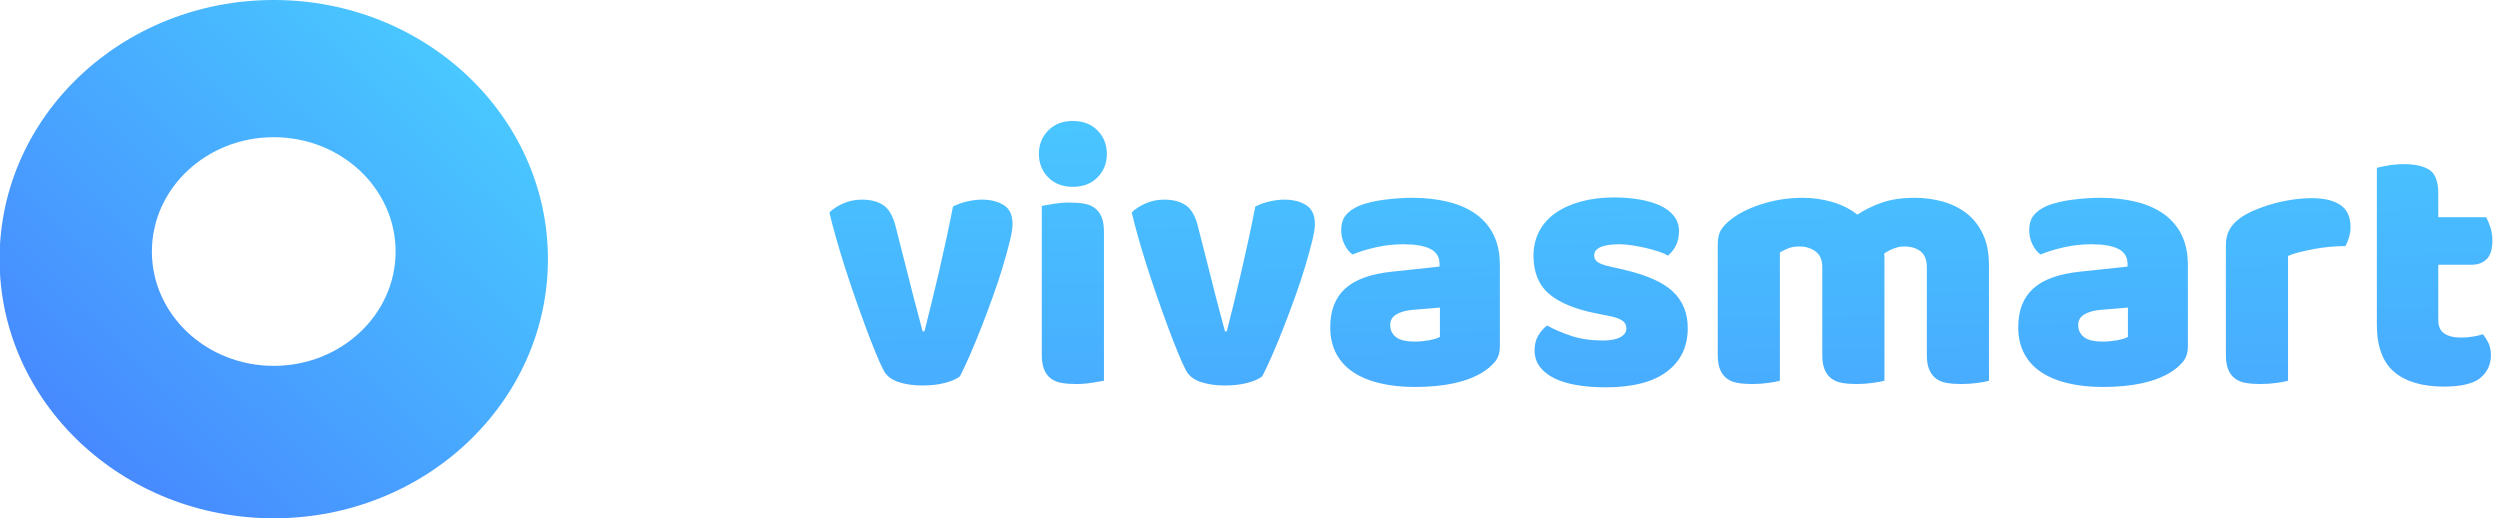 <?xml version="1.0" encoding="UTF-8"?>
<svg width="164px" height="34px" viewBox="0 0 164 34" version="1.1" xmlns="http://www.w3.org/2000/svg" xmlns:xlink="http://www.w3.org/1999/xlink">
    <!-- Generator: sketchtool 50.2 (55047) - http://www.bohemiancoding.com/sketch -->
    <title>5AB37DDC-7F1D-4FD4-9A87-17AB780A6248</title>
    <desc>Created with sketchtool.</desc>
    <defs>
        <linearGradient x1="3.676%" y1="96.324%" x2="100%" y2="0%" id="linearGradient-1">
            <stop stop-color="#4780FF" offset="0%"></stop>
            <stop stop-color="#49D4FF" offset="100%"></stop>
        </linearGradient>
        <linearGradient x1="52.181%" y1="278.941%" x2="22.604%" y2="-59.641%" id="linearGradient-2">
            <stop stop-color="#4780FF" offset="0%"></stop>
            <stop stop-color="#49D4FF" offset="100%"></stop>
        </linearGradient>
    </defs>
    <g id="Inicio-de-sesión/-Cerrar-sesión" stroke="none" stroke-width="1" fill="none" fill-rule="evenodd">
        <g id="sesion/vacio" transform="translate(-36, -13)">
            <g id="nav_bar">
                <g id="logo_viva" transform="translate(35, 13)">
                    <rect id="Background" x="0" y="0" width="165" height="34"></rect>
                    <g>
                        <path d="M18.958,34 C9.024,34 0.972,26.389 0.972,17 C0.972,7.611 9.024,0 18.958,0 C28.891,0 36.944,7.611 36.944,17 C36.944,26.389 28.891,34 18.958,34 Z M18.958,24 C23.373,24 26.952,20.642 26.952,16.5 C26.952,12.358 23.373,9 18.958,9 C14.543,9 10.964,12.358 10.964,16.5 C10.964,20.642 14.543,24 18.958,24 Z" id="circle_vivas" fill="url(#linearGradient-1)"></path>
                        <path d="M63.971,24.688 C63.747,24.864 63.419,25.008 62.987,25.12 C62.556,25.232 62.068,25.288 61.525,25.288 C60.901,25.288 60.362,25.208 59.906,25.048 C59.45,24.888 59.134,24.632 58.959,24.28 C58.815,24.008 58.643,23.628 58.443,23.14 C58.243,22.652 58.031,22.108 57.807,21.508 C57.584,20.908 57.352,20.264 57.112,19.576 C56.872,18.888 56.644,18.208 56.429,17.536 C56.213,16.864 56.017,16.216 55.841,15.592 C55.665,14.968 55.521,14.416 55.409,13.936 C55.633,13.712 55.933,13.516 56.309,13.348 C56.684,13.18 57.096,13.096 57.544,13.096 C58.103,13.096 58.563,13.212 58.923,13.444 C59.282,13.676 59.55,14.112 59.726,14.752 L60.661,18.424 C60.837,19.144 61.005,19.796 61.165,20.38 C61.325,20.964 61.445,21.416 61.525,21.736 L61.644,21.736 C61.948,20.552 62.268,19.24 62.604,17.8 C62.939,16.36 63.243,14.944 63.515,13.552 C63.787,13.408 64.095,13.296 64.438,13.216 C64.782,13.136 65.114,13.096 65.434,13.096 C65.993,13.096 66.465,13.216 66.848,13.456 C67.232,13.696 67.424,14.112 67.424,14.704 C67.424,14.96 67.364,15.332 67.244,15.82 C67.124,16.308 66.972,16.86 66.788,17.476 C66.605,18.092 66.389,18.744 66.141,19.432 C65.893,20.12 65.641,20.792 65.386,21.448 C65.13,22.104 64.878,22.716 64.63,23.284 C64.382,23.852 64.163,24.32 63.971,24.688 Z M69.151,10.096 C69.151,9.488 69.354,8.976 69.762,8.56 C70.17,8.144 70.709,7.936 71.381,7.936 C72.052,7.936 72.592,8.144 73,8.56 C73.407,8.976 73.611,9.488 73.611,10.096 C73.611,10.704 73.407,11.216 73,11.632 C72.592,12.048 72.052,12.256 71.381,12.256 C70.709,12.256 70.17,12.048 69.762,11.632 C69.354,11.216 69.151,10.704 69.151,10.096 Z M73.419,24.976 C73.243,25.008 72.984,25.052 72.64,25.108 C72.296,25.164 71.948,25.192 71.597,25.192 C71.245,25.192 70.929,25.168 70.649,25.12 C70.37,25.072 70.134,24.976 69.942,24.832 C69.75,24.688 69.602,24.492 69.498,24.244 C69.394,23.996 69.342,23.672 69.342,23.272 L69.342,13.504 C69.518,13.472 69.778,13.428 70.122,13.372 C70.466,13.316 70.813,13.288 71.165,13.288 C71.517,13.288 71.833,13.312 72.112,13.36 C72.392,13.408 72.628,13.504 72.82,13.648 C73.012,13.792 73.159,13.988 73.263,14.236 C73.367,14.484 73.419,14.808 73.419,15.208 L73.419,24.976 Z M83.803,24.688 C83.579,24.864 83.252,25.008 82.82,25.12 C82.388,25.232 81.901,25.288 81.357,25.288 C80.734,25.288 80.194,25.208 79.738,25.048 C79.283,24.888 78.967,24.632 78.791,24.28 C78.647,24.008 78.475,23.628 78.276,23.14 C78.076,22.652 77.864,22.108 77.64,21.508 C77.416,20.908 77.184,20.264 76.945,19.576 C76.705,18.888 76.477,18.208 76.261,17.536 C76.045,16.864 75.849,16.216 75.674,15.592 C75.498,14.968 75.354,14.416 75.242,13.936 C75.466,13.712 75.765,13.516 76.141,13.348 C76.517,13.18 76.929,13.096 77.376,13.096 C77.936,13.096 78.395,13.212 78.755,13.444 C79.115,13.676 79.383,14.112 79.559,14.752 L80.494,18.424 C80.67,19.144 80.838,19.796 80.997,20.38 C81.157,20.964 81.277,21.416 81.357,21.736 L81.477,21.736 C81.781,20.552 82.101,19.24 82.436,17.8 C82.772,16.36 83.076,14.944 83.348,13.552 C83.619,13.408 83.927,13.296 84.271,13.216 C84.615,13.136 84.946,13.096 85.266,13.096 C85.826,13.096 86.297,13.216 86.681,13.456 C87.065,13.696 87.256,14.112 87.256,14.704 C87.256,14.96 87.197,15.332 87.077,15.82 C86.957,16.308 86.805,16.86 86.621,17.476 C86.437,18.092 86.221,18.744 85.973,19.432 C85.726,20.12 85.474,20.792 85.218,21.448 C84.962,22.104 84.71,22.716 84.463,23.284 C84.215,23.852 83.995,24.32 83.803,24.688 Z M93.827,22.408 C94.099,22.408 94.399,22.38 94.727,22.324 C95.054,22.268 95.298,22.192 95.458,22.096 L95.458,20.176 L93.731,20.32 C93.284,20.352 92.916,20.448 92.628,20.608 C92.341,20.768 92.197,21.008 92.197,21.328 C92.197,21.648 92.321,21.908 92.568,22.108 C92.816,22.308 93.236,22.408 93.827,22.408 Z M93.636,12.976 C94.499,12.976 95.286,13.064 95.998,13.24 C96.709,13.416 97.317,13.684 97.82,14.044 C98.324,14.404 98.712,14.86 98.983,15.412 C99.255,15.964 99.391,16.616 99.391,17.368 L99.391,22.744 C99.391,23.16 99.275,23.5 99.043,23.764 C98.811,24.028 98.536,24.256 98.216,24.448 C97.177,25.072 95.714,25.384 93.827,25.384 C92.98,25.384 92.217,25.304 91.537,25.144 C90.858,24.984 90.274,24.744 89.787,24.424 C89.299,24.104 88.923,23.696 88.659,23.2 C88.396,22.704 88.264,22.128 88.264,21.472 C88.264,20.368 88.591,19.52 89.247,18.928 C89.902,18.336 90.918,17.968 92.293,17.824 L95.434,17.488 L95.434,17.32 C95.434,16.856 95.23,16.524 94.823,16.324 C94.415,16.124 93.827,16.024 93.06,16.024 C92.452,16.024 91.861,16.088 91.285,16.216 C90.71,16.344 90.19,16.504 89.727,16.696 C89.519,16.552 89.343,16.332 89.199,16.036 C89.055,15.74 88.983,15.432 88.983,15.112 C88.983,14.696 89.083,14.364 89.283,14.116 C89.483,13.868 89.791,13.656 90.206,13.48 C90.67,13.304 91.217,13.176 91.849,13.096 C92.48,13.016 93.076,12.976 93.636,12.976 Z M111.717,21.52 C111.717,22.736 111.262,23.688 110.35,24.376 C109.439,25.064 108.096,25.408 106.322,25.408 C105.65,25.408 105.027,25.36 104.451,25.264 C103.876,25.168 103.384,25.02 102.976,24.82 C102.569,24.62 102.249,24.368 102.017,24.064 C101.785,23.76 101.669,23.4 101.669,22.984 C101.669,22.6 101.749,22.276 101.909,22.012 C102.069,21.748 102.261,21.528 102.485,21.352 C102.948,21.608 103.48,21.836 104.079,22.036 C104.679,22.236 105.37,22.336 106.154,22.336 C106.649,22.336 107.029,22.264 107.293,22.12 C107.557,21.976 107.689,21.784 107.689,21.544 C107.689,21.32 107.593,21.144 107.401,21.016 C107.209,20.888 106.889,20.784 106.441,20.704 L105.722,20.56 C104.331,20.288 103.296,19.86 102.616,19.276 C101.937,18.692 101.597,17.856 101.597,16.768 C101.597,16.176 101.725,15.64 101.981,15.16 C102.237,14.68 102.597,14.28 103.06,13.96 C103.524,13.64 104.079,13.392 104.727,13.216 C105.374,13.04 106.09,12.952 106.873,12.952 C107.465,12.952 108.02,12.996 108.54,13.084 C109.059,13.172 109.511,13.304 109.895,13.48 C110.279,13.656 110.582,13.884 110.806,14.164 C111.03,14.444 111.142,14.776 111.142,15.16 C111.142,15.528 111.074,15.844 110.938,16.108 C110.802,16.372 110.63,16.592 110.422,16.768 C110.294,16.688 110.103,16.604 109.847,16.516 C109.591,16.428 109.311,16.348 109.007,16.276 C108.704,16.204 108.396,16.144 108.084,16.096 C107.772,16.048 107.489,16.024 107.233,16.024 C106.705,16.024 106.298,16.084 106.01,16.204 C105.722,16.324 105.578,16.512 105.578,16.768 C105.578,16.944 105.658,17.088 105.818,17.2 C105.978,17.312 106.282,17.416 106.729,17.512 L107.473,17.68 C109.008,18.032 110.099,18.516 110.746,19.132 C111.394,19.748 111.717,20.544 111.717,21.52 Z M119.271,12.976 C119.927,12.976 120.57,13.068 121.202,13.252 C121.833,13.436 122.381,13.712 122.845,14.08 C123.324,13.76 123.864,13.496 124.463,13.288 C125.063,13.08 125.786,12.976 126.634,12.976 C127.241,12.976 127.837,13.056 128.42,13.216 C129.004,13.376 129.523,13.628 129.979,13.972 C130.435,14.316 130.798,14.772 131.07,15.34 C131.342,15.908 131.478,16.6 131.478,17.416 L131.478,24.976 C131.318,25.024 131.066,25.072 130.723,25.12 C130.379,25.168 130.023,25.192 129.655,25.192 C129.304,25.192 128.988,25.168 128.708,25.12 C128.428,25.072 128.193,24.976 128.001,24.832 C127.809,24.688 127.661,24.492 127.557,24.244 C127.453,23.996 127.401,23.672 127.401,23.272 L127.401,17.536 C127.401,17.056 127.265,16.708 126.993,16.492 C126.722,16.276 126.354,16.168 125.89,16.168 C125.666,16.168 125.427,16.22 125.171,16.324 C124.915,16.428 124.723,16.536 124.595,16.648 C124.611,16.712 124.619,16.772 124.619,16.828 L124.619,24.976 C124.443,25.024 124.184,25.072 123.84,25.12 C123.496,25.168 123.148,25.192 122.797,25.192 C122.445,25.192 122.129,25.168 121.849,25.12 C121.57,25.072 121.334,24.976 121.142,24.832 C120.95,24.688 120.802,24.492 120.698,24.244 C120.594,23.996 120.542,23.672 120.542,23.272 L120.542,17.536 C120.542,17.056 120.395,16.708 120.099,16.492 C119.803,16.276 119.447,16.168 119.032,16.168 C118.744,16.168 118.496,16.212 118.288,16.3 C118.08,16.388 117.905,16.472 117.761,16.552 L117.761,24.976 C117.601,25.024 117.349,25.072 117.005,25.12 C116.662,25.168 116.306,25.192 115.938,25.192 C115.586,25.192 115.271,25.168 114.991,25.12 C114.711,25.072 114.475,24.976 114.283,24.832 C114.092,24.688 113.944,24.492 113.84,24.244 C113.736,23.996 113.684,23.672 113.684,23.272 L113.684,16.024 C113.684,15.592 113.776,15.248 113.96,14.992 C114.143,14.736 114.395,14.496 114.715,14.272 C115.259,13.888 115.934,13.576 116.741,13.336 C117.549,13.096 118.392,12.976 119.271,12.976 Z M138.96,22.408 C139.232,22.408 139.532,22.38 139.859,22.324 C140.187,22.268 140.431,22.192 140.591,22.096 L140.591,20.176 L138.864,20.32 C138.417,20.352 138.049,20.448 137.761,20.608 C137.473,20.768 137.329,21.008 137.329,21.328 C137.329,21.648 137.453,21.908 137.701,22.108 C137.949,22.308 138.369,22.408 138.96,22.408 Z M138.768,12.976 C139.632,12.976 140.419,13.064 141.13,13.24 C141.842,13.416 142.449,13.684 142.953,14.044 C143.457,14.404 143.844,14.86 144.116,15.412 C144.388,15.964 144.524,16.616 144.524,17.368 L144.524,22.744 C144.524,23.16 144.408,23.5 144.176,23.764 C143.944,24.028 143.668,24.256 143.349,24.448 C142.309,25.072 140.847,25.384 138.96,25.384 C138.113,25.384 137.349,25.304 136.67,25.144 C135.99,24.984 135.407,24.744 134.919,24.424 C134.432,24.104 134.056,23.696 133.792,23.2 C133.528,22.704 133.396,22.128 133.396,21.472 C133.396,20.368 133.724,19.52 134.38,18.928 C135.035,18.336 136.05,17.968 137.425,17.824 L140.567,17.488 L140.567,17.32 C140.567,16.856 140.363,16.524 139.955,16.324 C139.548,16.124 138.96,16.024 138.193,16.024 C137.585,16.024 136.994,16.088 136.418,16.216 C135.843,16.344 135.323,16.504 134.859,16.696 C134.651,16.552 134.476,16.332 134.332,16.036 C134.188,15.74 134.116,15.432 134.116,15.112 C134.116,14.696 134.216,14.364 134.416,14.116 C134.615,13.868 134.923,13.656 135.339,13.48 C135.803,13.304 136.35,13.176 136.982,13.096 C137.613,13.016 138.209,12.976 138.768,12.976 Z M151.095,24.976 C150.935,25.024 150.683,25.072 150.339,25.12 C149.995,25.168 149.64,25.192 149.272,25.192 C148.92,25.192 148.605,25.168 148.325,25.12 C148.045,25.072 147.809,24.976 147.617,24.832 C147.425,24.688 147.278,24.492 147.174,24.244 C147.07,23.996 147.018,23.672 147.018,23.272 L147.018,16.072 C147.018,15.704 147.086,15.388 147.222,15.124 C147.358,14.86 147.553,14.624 147.809,14.416 C148.065,14.208 148.381,14.02 148.756,13.852 C149.132,13.684 149.536,13.536 149.967,13.408 C150.399,13.28 150.847,13.18 151.31,13.108 C151.774,13.036 152.238,13 152.701,13 C153.469,13 154.076,13.148 154.524,13.444 C154.972,13.74 155.195,14.224 155.195,14.896 C155.195,15.12 155.163,15.34 155.099,15.556 C155.036,15.772 154.956,15.968 154.86,16.144 C154.524,16.144 154.18,16.16 153.828,16.192 C153.477,16.224 153.133,16.272 152.797,16.336 C152.462,16.4 152.146,16.468 151.85,16.54 C151.554,16.612 151.302,16.696 151.095,16.792 L151.095,24.976 Z M160.951,20.992 C160.951,21.408 161.083,21.704 161.347,21.88 C161.61,22.056 161.982,22.144 162.462,22.144 C162.702,22.144 162.949,22.124 163.205,22.084 C163.461,22.044 163.685,21.992 163.877,21.928 C164.021,22.104 164.144,22.3 164.248,22.516 C164.352,22.732 164.404,22.992 164.404,23.296 C164.404,23.904 164.176,24.4 163.721,24.784 C163.265,25.168 162.462,25.36 161.311,25.36 C159.904,25.36 158.821,25.04 158.061,24.4 C157.302,23.76 156.922,22.72 156.922,21.28 L156.922,11.008 C157.098,10.96 157.35,10.908 157.677,10.852 C158.005,10.796 158.353,10.768 158.721,10.768 C159.424,10.768 159.972,10.892 160.363,11.14 C160.755,11.388 160.951,11.912 160.951,12.712 L160.951,14.248 L164.092,14.248 C164.188,14.424 164.28,14.644 164.368,14.908 C164.456,15.172 164.5,15.464 164.5,15.784 C164.5,16.344 164.376,16.748 164.128,16.996 C163.881,17.244 163.549,17.368 163.133,17.368 L160.951,17.368 L160.951,20.992 Z" id="vivasmart" fill="url(#linearGradient-2)"></path>
                    </g>
                </g>
            </g>
        </g>
    </g>
</svg>